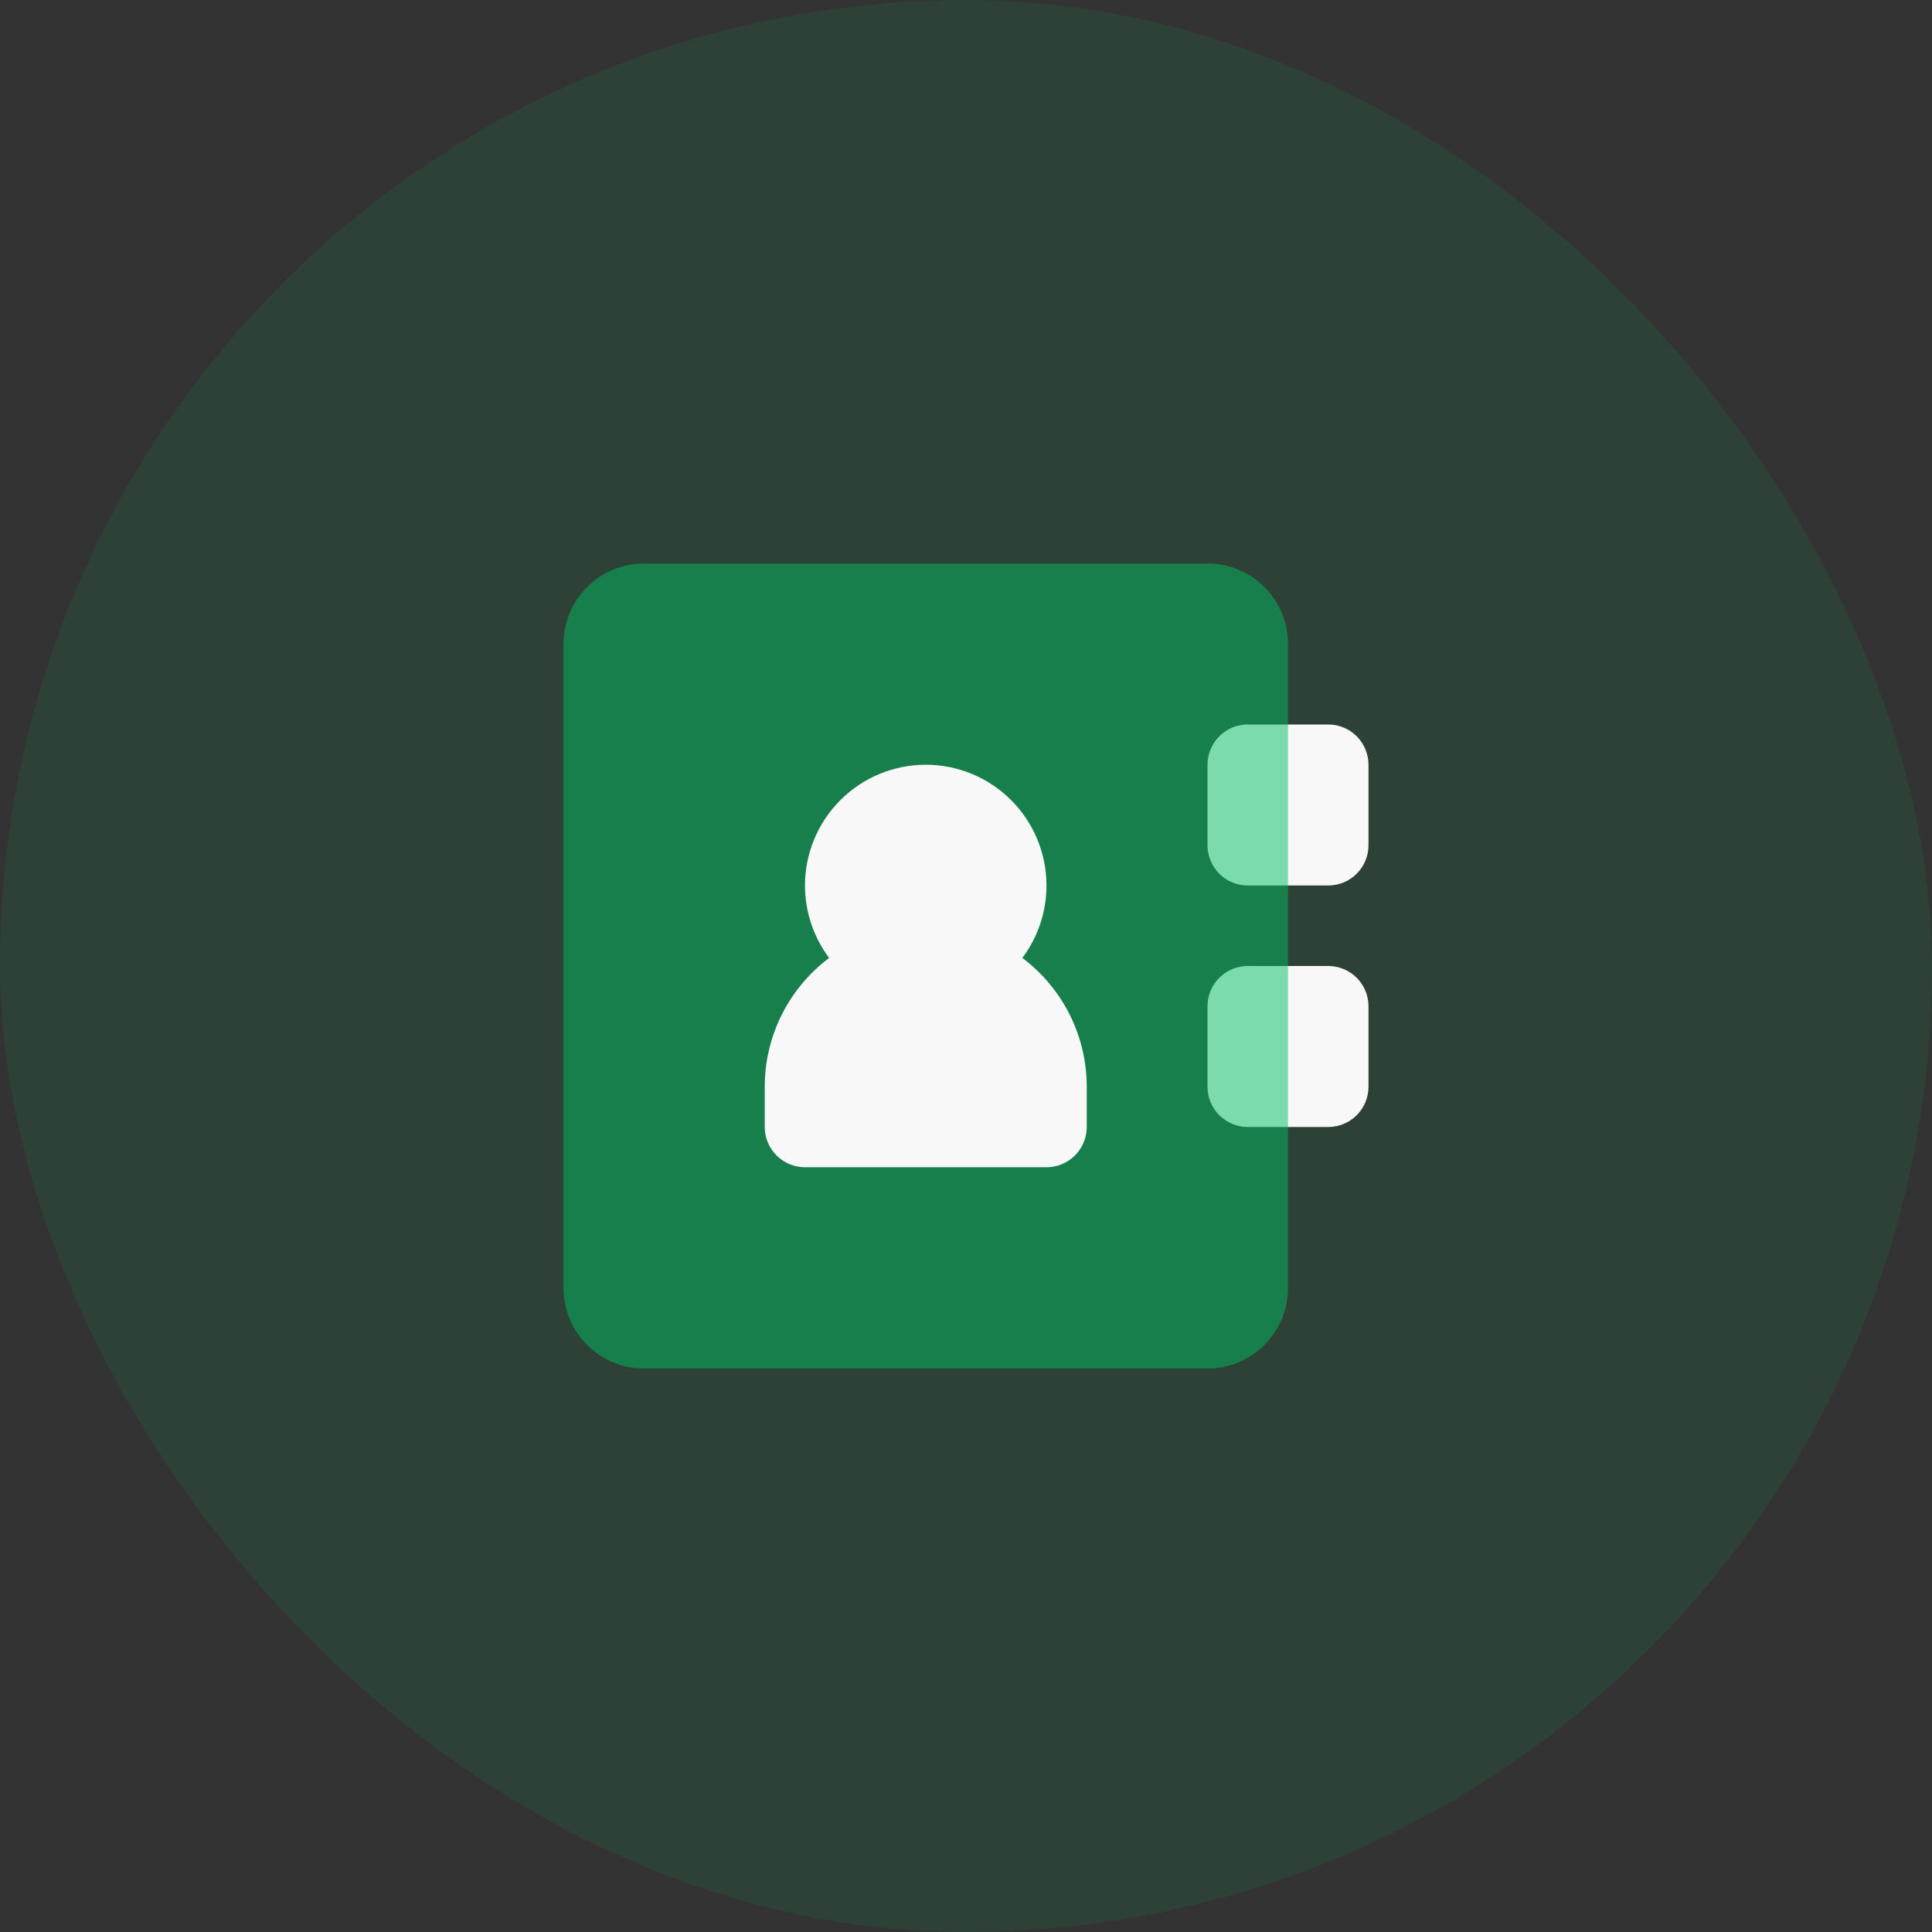 <svg width="100" height="100" viewBox="0 0 100 100" fill="none" xmlns="http://www.w3.org/2000/svg">
<rect x="0" y="0" width="100" height="100" fill="#333333" stroke="none"/>
<rect width="100" height="100" rx="50" fill="#00BF63" fill-opacity="0.1"/>
<path d="M70.833 52.083V56.25C70.833 56.803 70.614 57.332 70.223 57.723C69.832 58.114 69.302 58.333 68.75 58.333H64.583C64.031 58.333 63.501 58.114 63.11 57.723C62.719 57.332 62.5 56.803 62.5 56.25V52.083C62.5 51.531 62.719 51.001 63.11 50.61C63.501 50.219 64.031 50 64.583 50H68.75C69.302 50 69.832 50.219 70.223 50.61C70.614 51.001 70.833 51.531 70.833 52.083ZM68.75 37.5H64.583C64.031 37.5 63.501 37.719 63.11 38.11C62.719 38.501 62.5 39.031 62.5 39.583V43.75C62.5 44.303 62.719 44.832 63.11 45.223C63.501 45.614 64.031 45.833 64.583 45.833H68.75C69.302 45.833 69.832 45.614 70.223 45.223C70.614 44.832 70.833 44.303 70.833 43.75V39.583C70.833 39.031 70.614 38.501 70.223 38.11C69.832 37.719 69.302 37.5 68.75 37.5Z" fill="#F8F8F8"/>
<path opacity="0.5" d="M62.5 29.167H33.334C31.032 29.167 29.167 31.032 29.167 33.333V66.667C29.167 68.968 31.032 70.833 33.334 70.833H62.5C64.802 70.833 66.667 68.968 66.667 66.667V33.333C66.667 31.032 64.802 29.167 62.5 29.167Z" fill="#00BF63"/>
<path d="M52.916 49.583C53.728 48.501 54.166 47.186 54.166 45.833C54.166 44.176 53.508 42.586 52.336 41.414C51.164 40.242 49.574 39.583 47.916 39.583C46.259 39.583 44.669 40.242 43.497 41.414C42.325 42.586 41.666 44.176 41.666 45.833C41.666 47.186 42.105 48.501 42.916 49.583C41.881 50.359 41.041 51.366 40.463 52.523C39.884 53.68 39.583 54.956 39.583 56.25V58.333C39.583 58.886 39.803 59.416 40.193 59.806C40.584 60.197 41.114 60.417 41.666 60.417H54.166C54.719 60.417 55.249 60.197 55.639 59.806C56.03 59.416 56.25 58.886 56.25 58.333V56.25C56.25 54.956 55.949 53.68 55.37 52.523C54.791 51.366 53.951 50.359 52.916 49.583Z" fill="#F8F8F8"/>
</svg>

